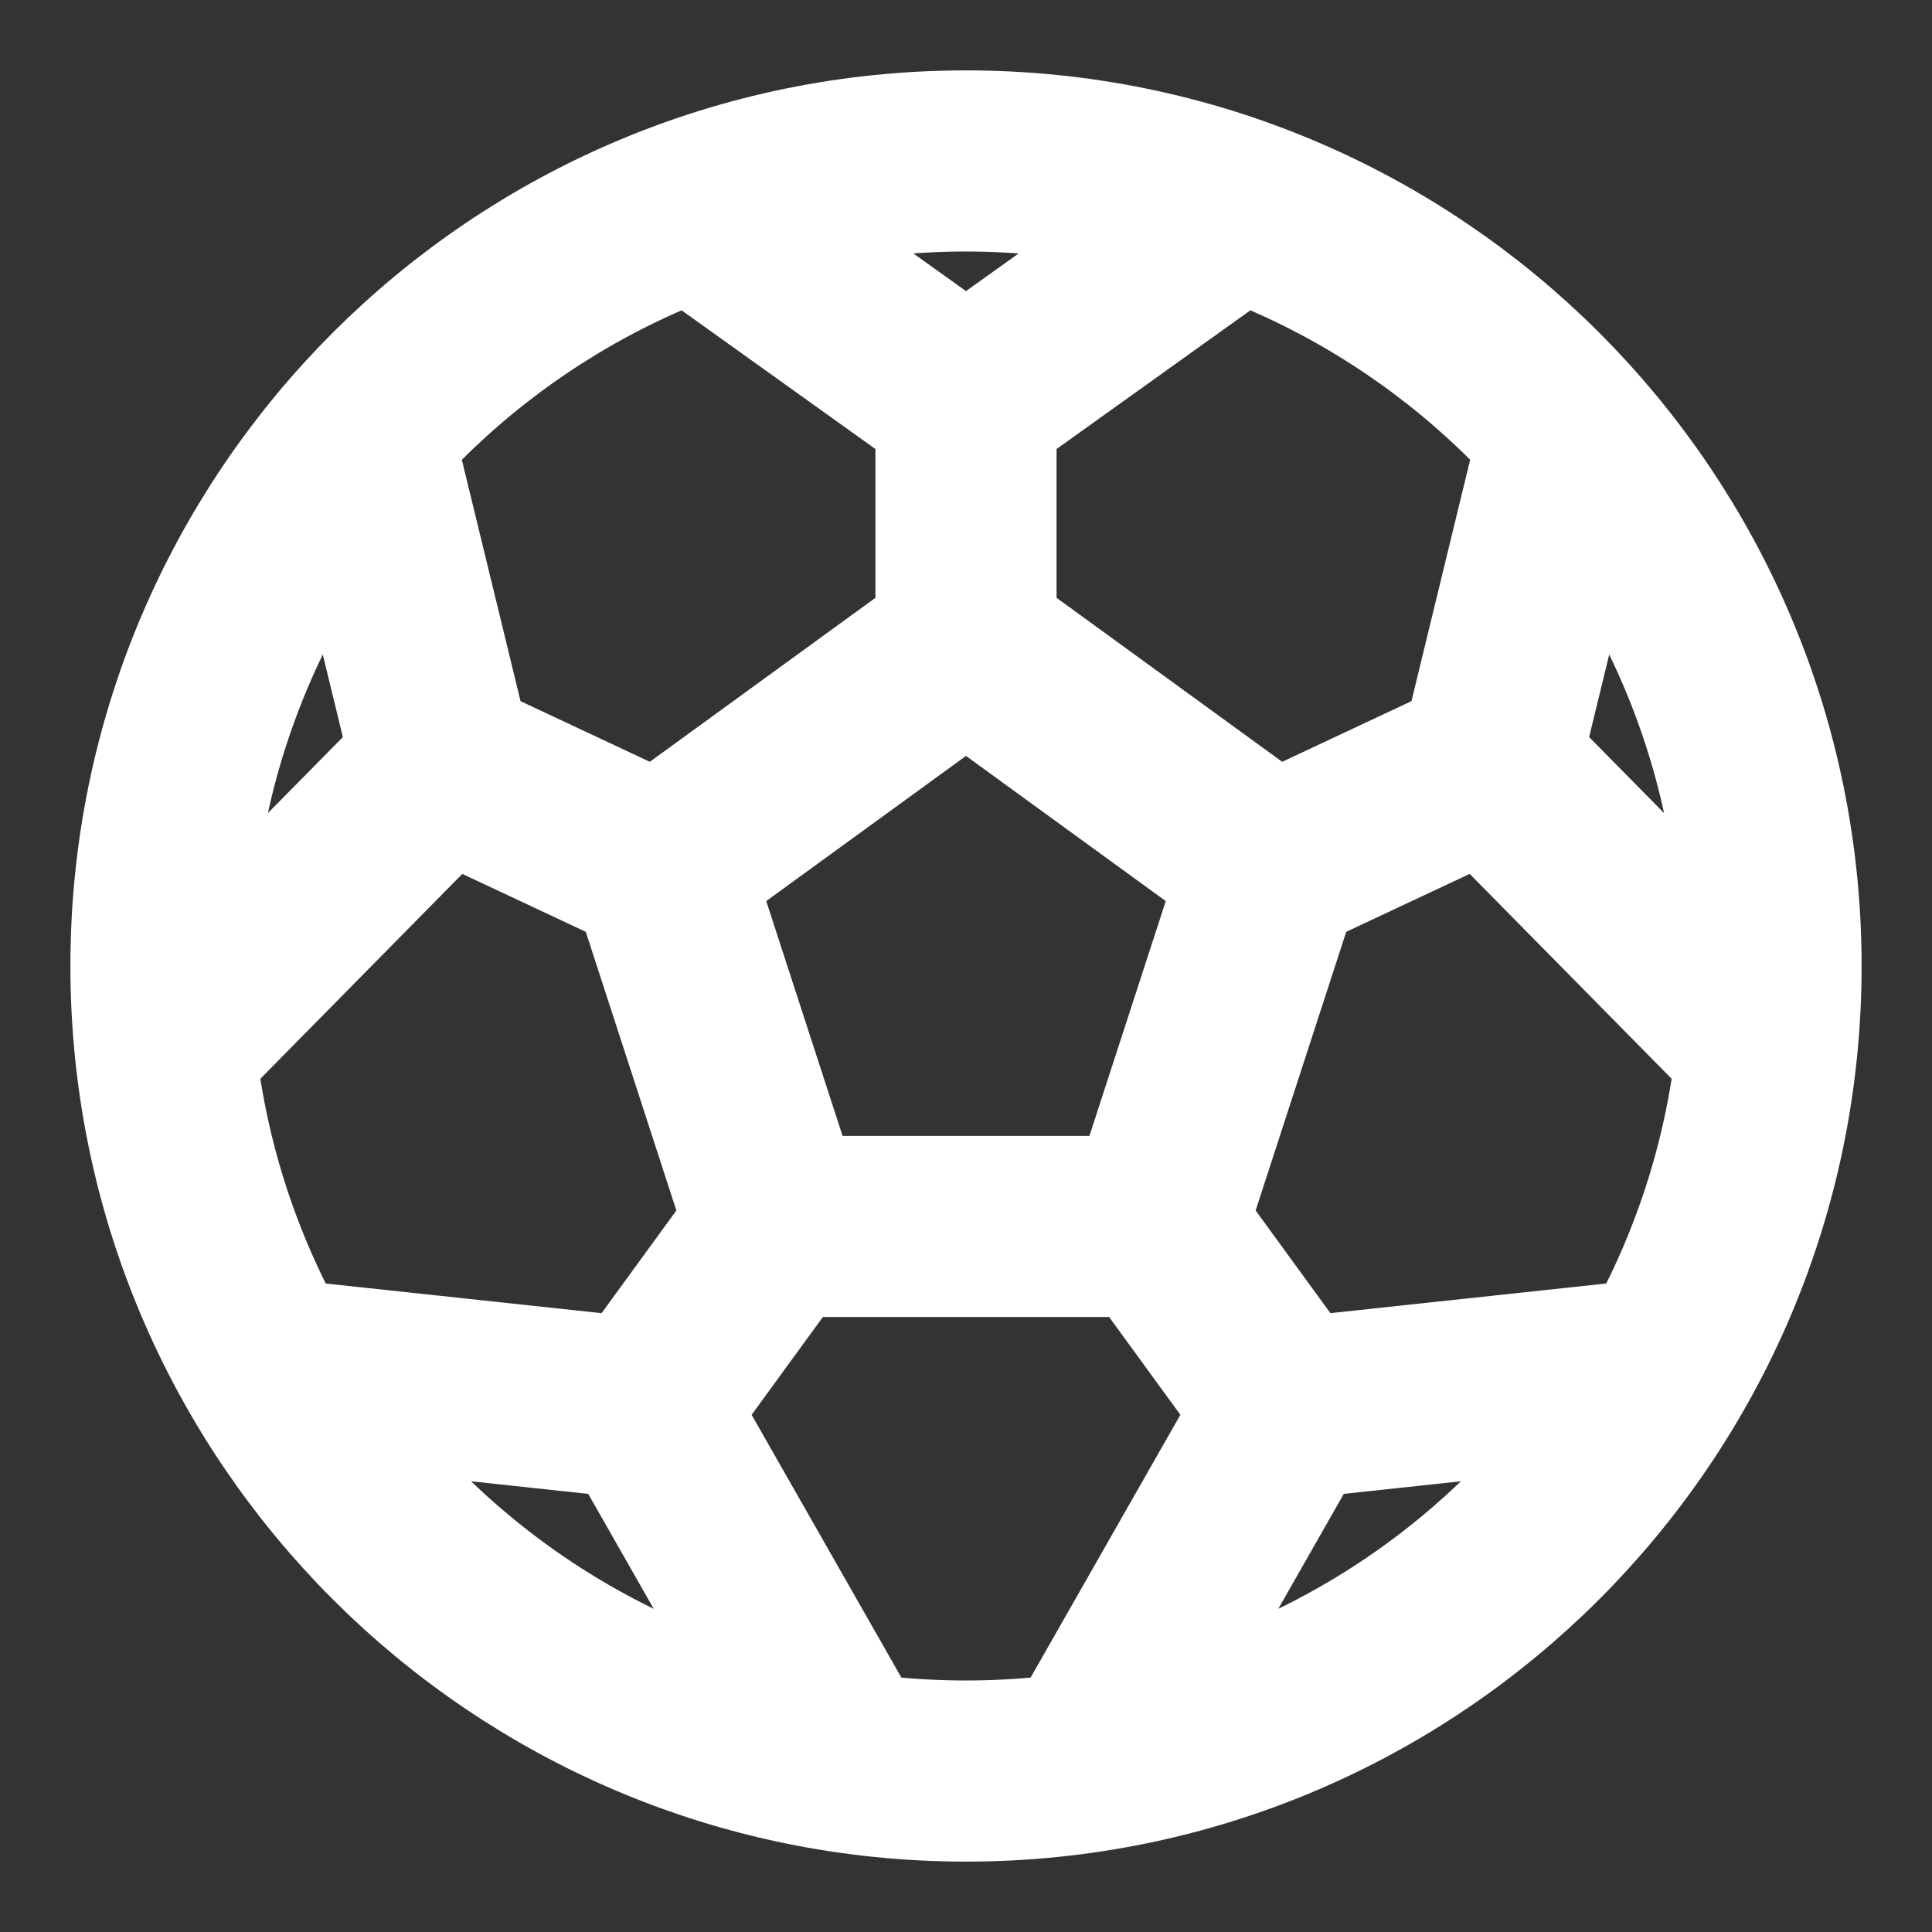 <svg width="16" height="16" viewBox="0 0 16 16" fill="none" xmlns="http://www.w3.org/2000/svg">
<rect x="0" y="0" width="16" height="16" fill="#333333" stroke="none"/>
<g clip-path="url(#clip0_4838_729)">
<path d="M8 5.333L10.536 7.176M8 5.333L5.464 7.176M8 5.333V3.333M10.536 7.176L9.567 10.157M10.536 7.176L12.333 6.333M9.567 10.157H6.433M9.567 10.157L10.667 11.667M6.433 10.157L5.464 7.176M6.433 10.157L5.333 11.667M5.464 7.176L3.667 6.333M3.667 6.333L1.366 8.667M3.667 6.333L3 3.59M12.333 6.333L14.634 8.667M12.333 6.333L13 3.59M8 3.333L5.75 1.723M8 3.333L10.25 1.723M5.333 11.667L2.225 11.333M5.333 11.667L7 14.592M10.667 11.667L13.775 11.333M10.667 11.667L9 14.592M14.667 8C14.667 11.682 11.682 14.667 8 14.667C4.318 14.667 1.333 11.682 1.333 8C1.333 4.318 4.318 1.333 8 1.333C11.682 1.333 14.667 4.318 14.667 8Z" stroke="white" stroke-width="1.5" stroke-linecap="round" stroke-linejoin="round"/>
</g>
<defs>
<clipPath id="clip0_4838_729">
<rect width="16" height="16" fill="white"/>
</clipPath>
</defs>
</svg>
